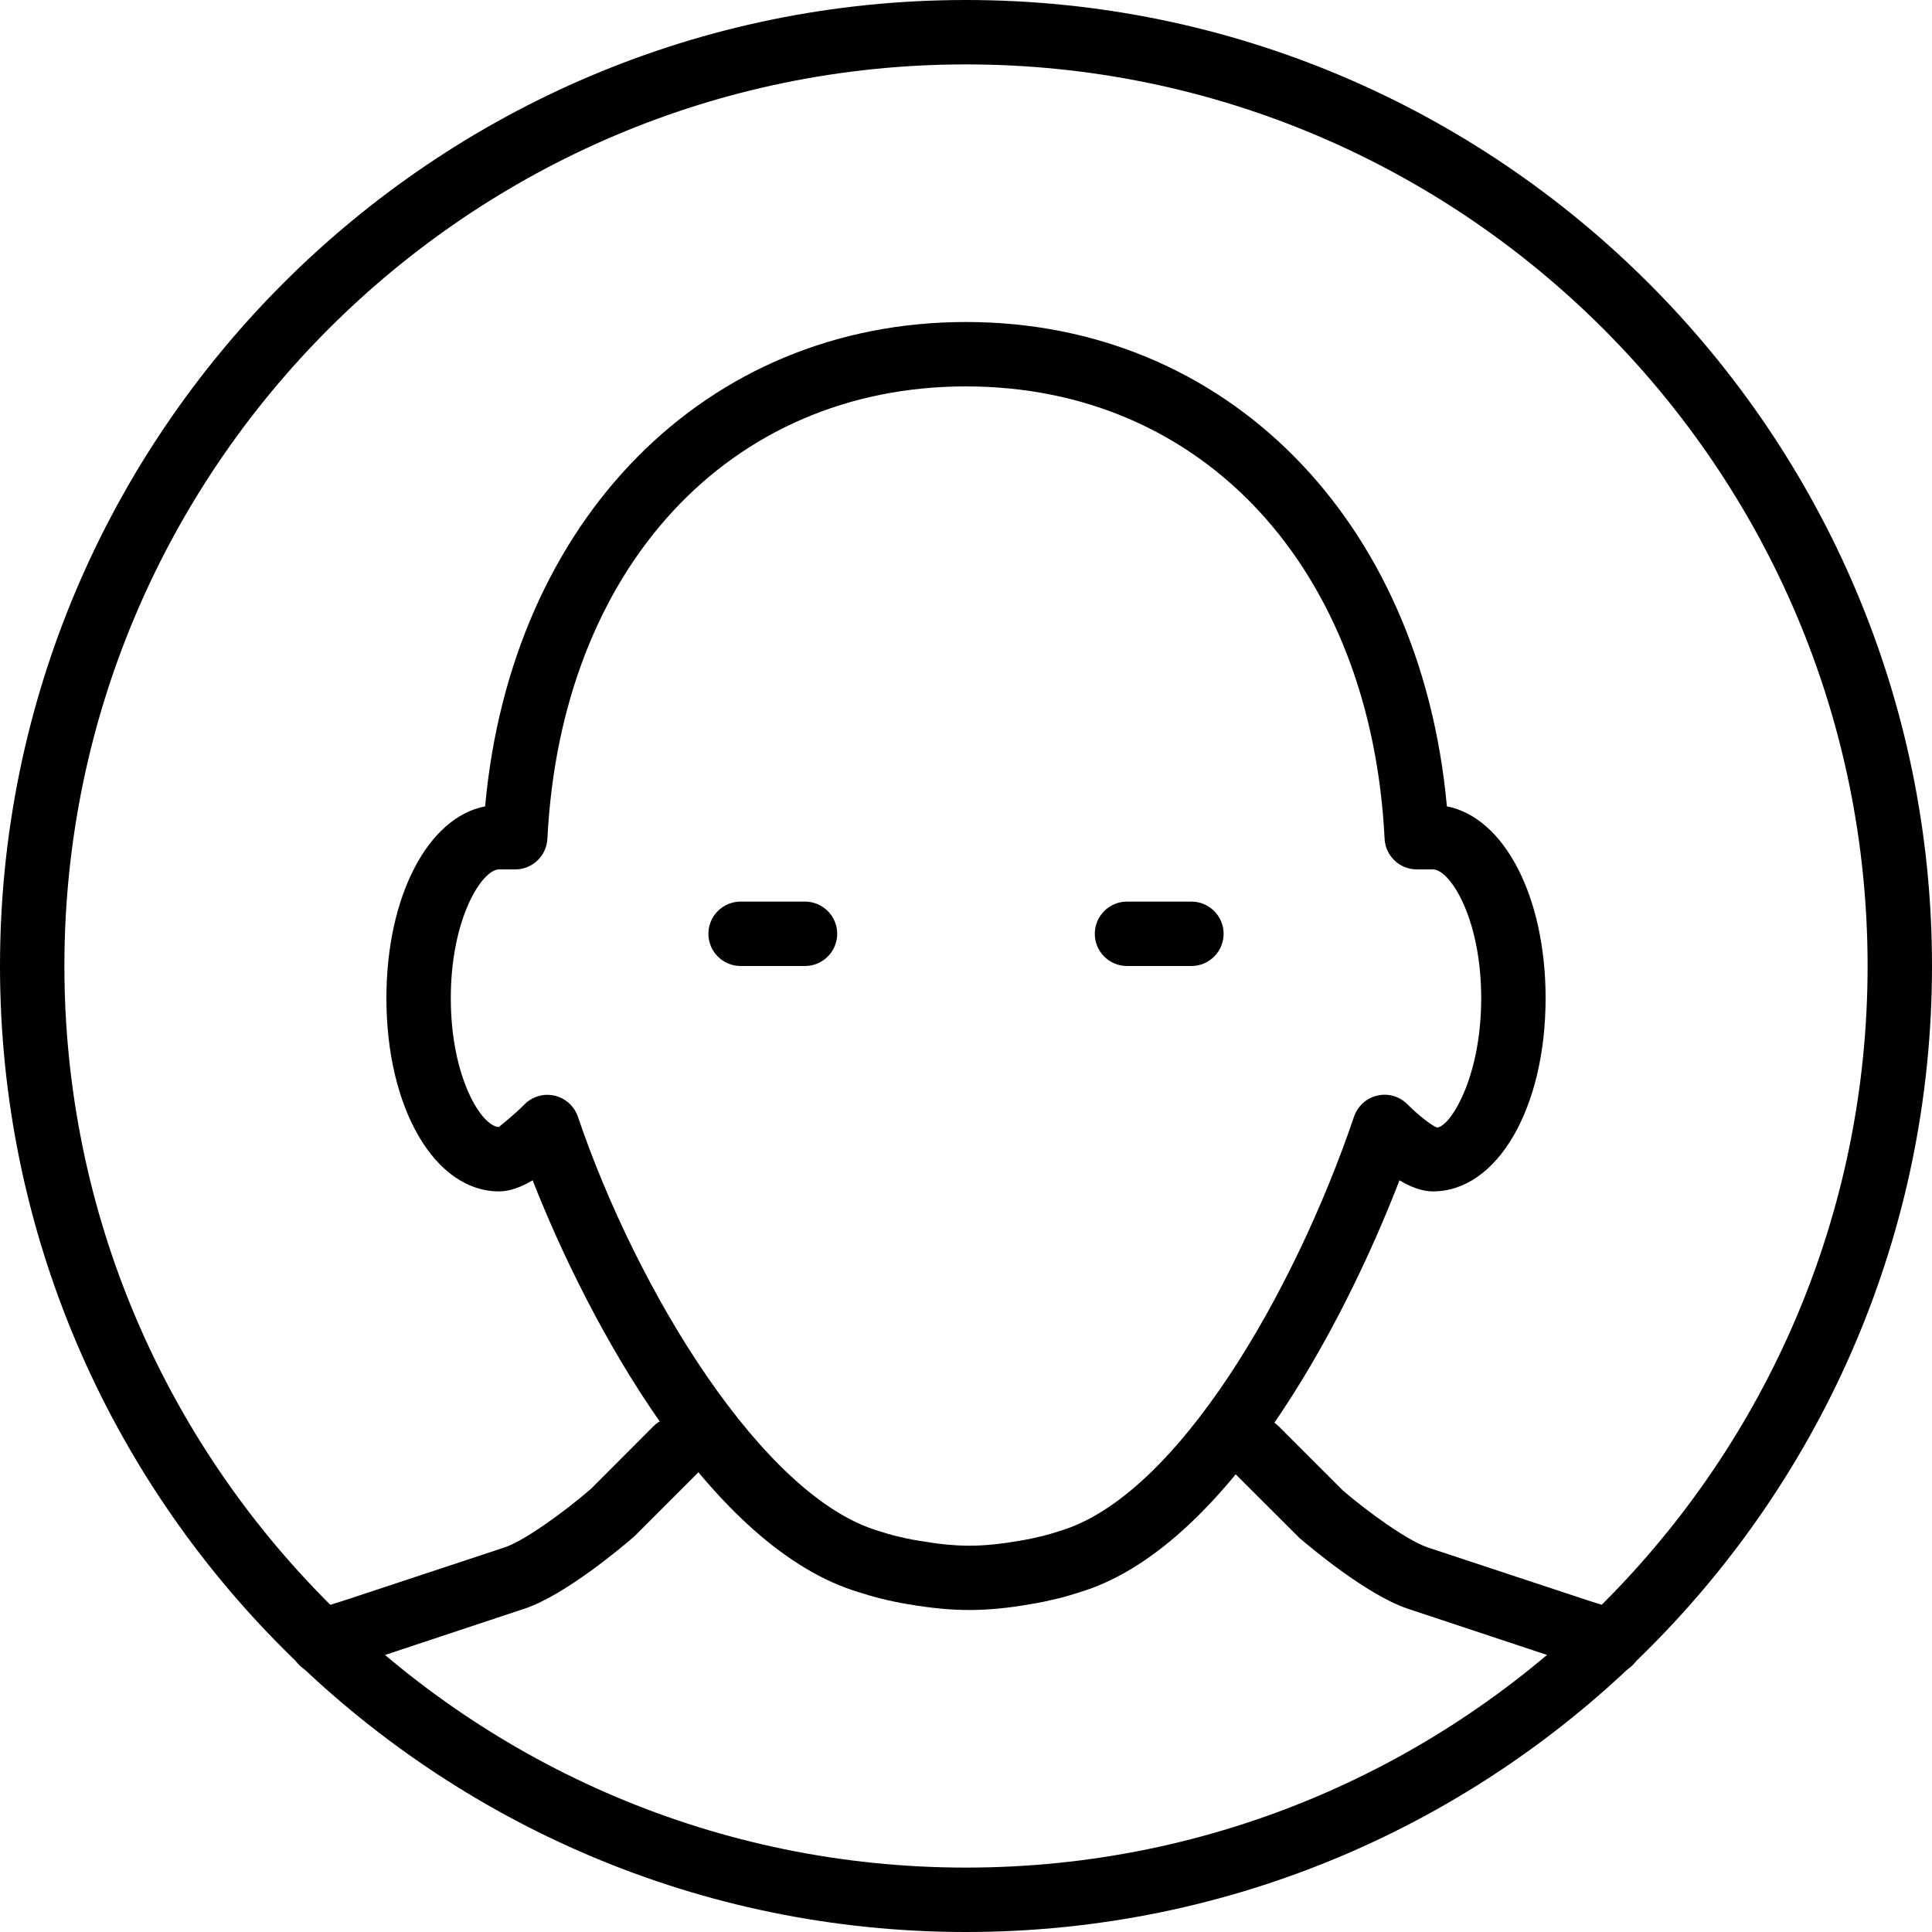 <?xml version="1.0" encoding="iso-8859-1"?>
<!-- Generator: Adobe Illustrator 19.2.1, SVG Export Plug-In . SVG Version: 6.00 Build 0)  -->
<svg version="1.1" xmlns="http://www.w3.org/2000/svg" xmlns:xlink="http://www.w3.org/1999/xlink" x="0px" y="0px"
	 viewBox="0 0 30 30" style="enable-background:new 0 0 30 30;" xml:space="preserve">
<g id="Man_1">
</g>
<g id="Woman_1">
</g>
<g id="Man_2">
</g>
<g id="Woman_2">
</g>
<g id="Bald_Man">
	<g>
		<g>
			<path d="M25,26c-0.068,0-0.138-0.014-0.205-0.044c-0.115-0.052-0.278-0.1-0.429-0.147c-0.101-0.031-0.197-0.061-0.277-0.089
				l-2.247-0.746c-0.632-0.22-1.5-0.951-1.668-1.096l-1.027-1.025c-0.195-0.195-0.195-0.512,0-0.707s0.512-0.195,0.707,0l1,1
				c0.4,0.343,0.997,0.772,1.311,0.881l2.497,0.826c0.192,0.06,0.398,0.125,0.544,0.19c0.252,0.114,0.364,0.41,0.251,0.661
				C25.373,25.891,25.19,26,25,26z"/>
		</g>
		<g>
			<path d="M5,26c-0.191,0-0.373-0.109-0.457-0.295c-0.113-0.251-0.001-0.547,0.251-0.661c0.146-0.065,0.352-0.131,0.544-0.19
				l2.503-0.828c0.307-0.106,0.904-0.536,1.332-0.904l0.973-0.975c0.195-0.195,0.512-0.195,0.707,0s0.195,0.512,0,0.707l-1,1
				c-0.195,0.17-1.064,0.901-1.689,1.119l-2.26,0.75c-0.073,0.025-0.169,0.055-0.27,0.086c-0.151,0.047-0.314,0.095-0.429,0.147
				C5.139,25.986,5.069,26,5,26z"/>
		</g>
		<g>
			<path d="M15.052,25c-0.293,0-0.598-0.029-0.956-0.091c-0.141-0.022-0.285-0.054-0.429-0.089c-0.111-0.028-0.214-0.06-0.318-0.092
				c-2.318-0.684-4.206-4.175-5.078-6.4C8.102,18.428,7.921,18.5,7.75,18.5c-0.998,0-1.75-1.29-1.75-3
				c0-1.583,0.645-2.807,1.533-2.979C7.938,8.069,10.956,5,15,5s7.062,3.069,7.467,7.521C23.355,12.693,24,13.917,24,15.5
				c0,1.71-0.752,3-1.75,3c-0.17,0-0.35-0.071-0.519-0.172c-0.898,2.329-2.733,5.738-4.985,6.402
				c-0.094,0.03-0.198,0.062-0.303,0.088c-0.15,0.036-0.293,0.068-0.44,0.091C15.649,24.971,15.346,25,15.052,25z M8.5,17
				c0.037,0,0.074,0.004,0.111,0.013c0.169,0.039,0.306,0.162,0.362,0.326c0.925,2.724,2.876,5.903,4.668,6.433
				c0.094,0.03,0.18,0.056,0.267,0.078c0.113,0.027,0.231,0.054,0.352,0.073c0.613,0.105,0.975,0.104,1.578,0.001
				c0.127-0.021,0.246-0.047,0.364-0.076c0.082-0.021,0.167-0.047,0.251-0.074c1.825-0.539,3.648-3.713,4.573-6.436
				c0.056-0.164,0.193-0.288,0.362-0.326c0.171-0.04,0.346,0.013,0.468,0.137c0.171,0.173,0.382,0.333,0.458,0.359
				C22.515,17.5,23,16.741,23,15.5s-0.485-2-0.75-2H22c-0.267,0-0.486-0.209-0.5-0.475C21.29,8.823,18.677,6,15,6
				s-6.29,2.823-6.5,7.025C8.486,13.291,8.267,13.5,8,13.5H7.75c-0.265,0-0.75,0.759-0.75,2s0.485,2,0.75,2
				c0.011-0.018,0.223-0.177,0.394-0.351C8.238,17.053,8.368,17,8.5,17z"/>
		</g>
		<g>
			<path d="M18.5,15h-1c-0.276,0-0.5-0.224-0.5-0.5s0.224-0.5,0.5-0.5h1c0.276,0,0.5,0.224,0.5,0.5S18.776,15,18.5,15z"/>
		</g>
		<g>
			<path d="M12.5,15h-1c-0.276,0-0.5-0.224-0.5-0.5s0.224-0.5,0.5-0.5h1c0.276,0,0.5,0.224,0.5,0.5S12.776,15,12.5,15z"/>
		</g>
		<g>
			<path d="M15,30C6.729,30,0,23.271,0,15S6.729,0,15,0s15,6.729,15,15S23.271,30,15,30z M15,1C7.28,1,1,7.28,1,15s6.28,14,14,14
				s14-6.28,14-14S22.72,1,15,1z"/>
		</g>
	</g>
</g>
<g id="Man_Glasses">
</g>
<g id="Woman_Glasses">
</g>
<g id="Man_Beard">
</g>
<g id="Man_Cap">
</g>
<g id="Woman_Cap">
</g>
<g id="Man_3">
</g>
<g id="Woman_3">
</g>
<g id="Men_4">
</g>
<g id="Woman_4">
</g>
<g id="Business_Man_1">
</g>
<g id="Business_Woman_1">
</g>
<g id="Firefigyhter">
</g>
<g id="Policeman">
</g>
<g id="Criminal">
</g>
<g id="Prisoner">
</g>
<g id="Woodsman">
</g>
<g id="Dispatcher_1">
</g>
<g id="Dispatcher_2">
</g>
<g id="Soldier">
</g>
<g id="Astronaut">
</g>
<g id="Hipster_Guy">
</g>
<g id="Hipster_Girl">
</g>
<g id="Worker">
</g>
<g id="Old_Man">
</g>
<g id="Punk">
</g>
<g id="Diver">
</g>
<g id="Artist">
</g>
<g id="Dictator">
</g>
<g id="Man_Hat">
</g>
<g id="Woman_Hat">
</g>
<g id="Graduated_Man">
</g>
<g id="Graduated_Woman">
</g>
<g id="Avatar_Chef">
</g>
<g id="Waiter">
</g>
<g id="Waitress">
</g>
<g id="Bllboy">
</g>
<g id="Santa">
</g>
<g id="Doctor">
</g>
<g id="Nurse">
</g>
<g id="Captain">
</g>
<g id="Farmer">
</g>
<g id="Maid">
</g>
<g id="Business_Man_2">
</g>
<g id="Business_Woman_2">
</g>
<g id="Cowboy">
</g>
<g id="Anonymus">
</g>
<g id="Batman">
</g>
<g id="Superman">
</g>
<g id="Captain_America">
</g>
<g id="Darth_Vader">
</g>
<g id="Harry_Potter">
</g>
<g id="Anonymus_2">
</g>
<g id="Scream">
</g>
<g id="Jason">
</g>
<g id="Charlie_Chaplin">
</g>
</svg>
